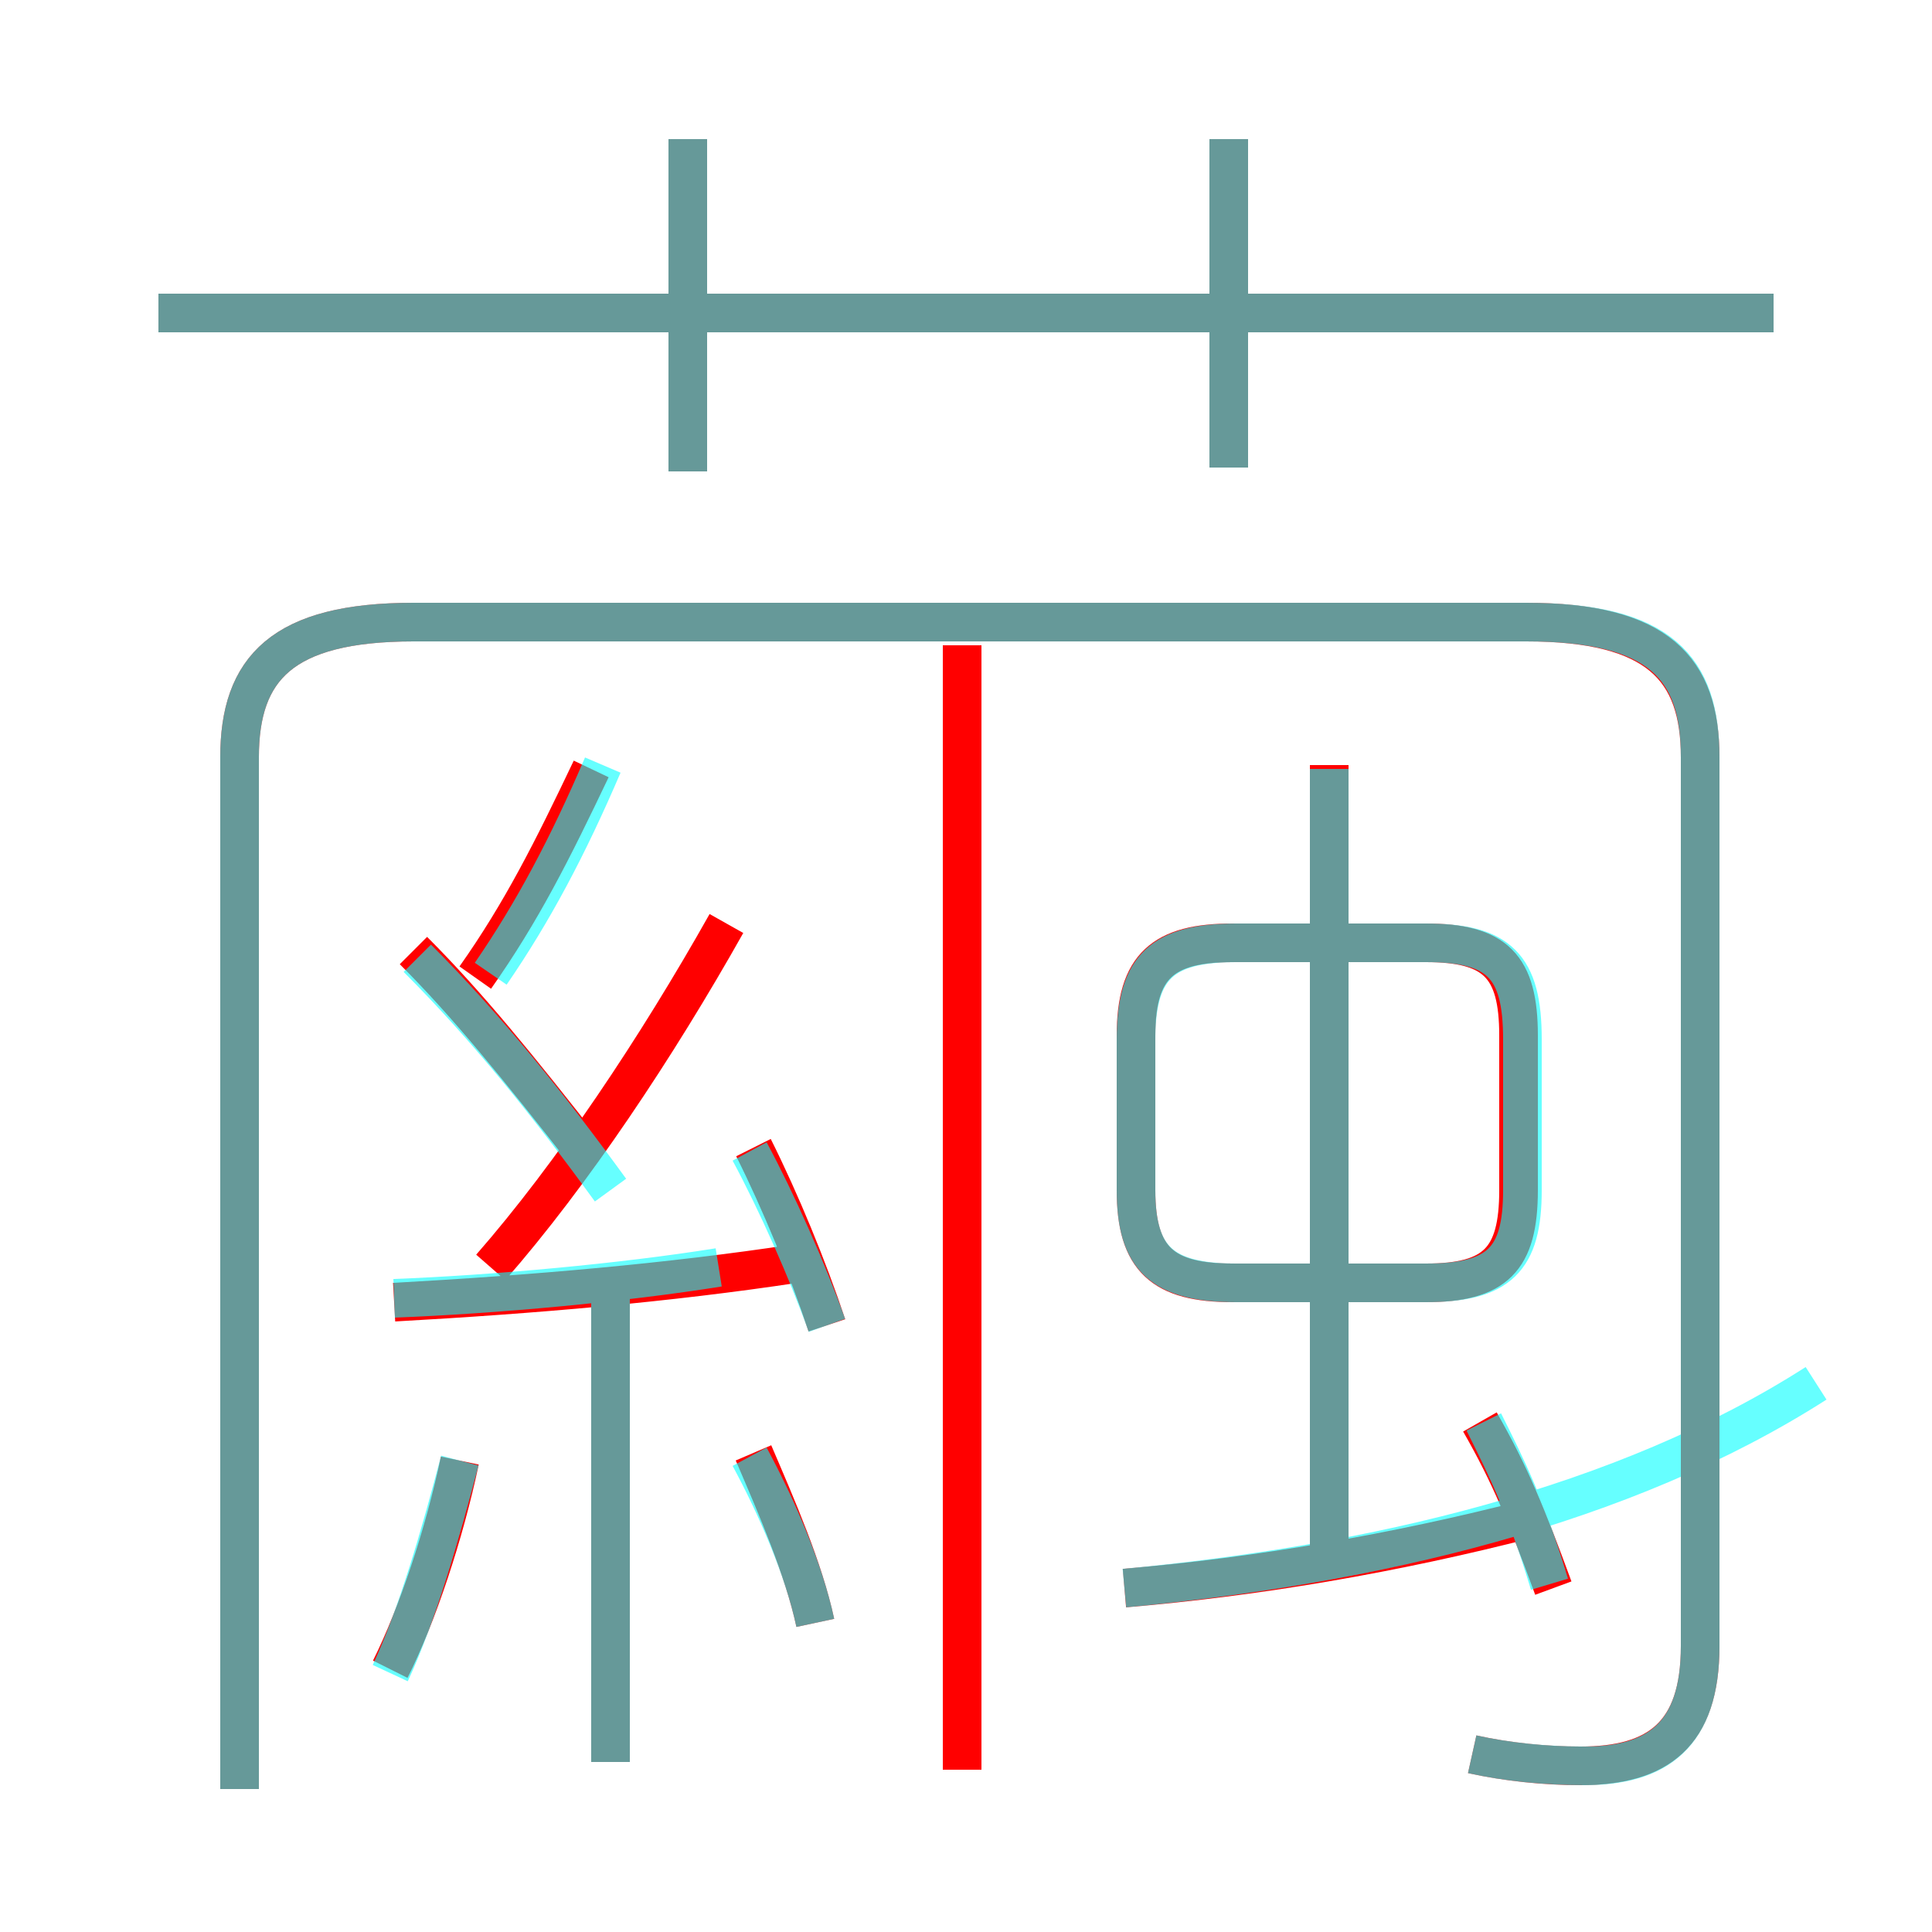 <?xml version='1.0' encoding='utf8'?>
<svg viewBox="0.0 -6.0 50.0 50.0" version="1.1" xmlns="http://www.w3.org/2000/svg">
<rect x="0.0" y="-6.0" width="50.0" height="50.0" fill="#333333" stroke="none"/>
<rect x="-1000" y="-1000" width="2000" height="2000" stroke="white" fill="white"/>
<g style="fill:none;stroke:rgba(255, 0, 0, 1);  stroke-width:1"><path d="M 38.1 1.4 C 39.0 1.6 40.0 1.7 40.9 1.7 C 42.9 1.7 44.0 0.9 44.0 -1.4 L 44.0 -24.4 C 44.0 -26.7 42.9 -27.9 39.5 -27.9 L 10.7 -27.9 C 7.3 -27.9 6.2 -26.7 6.2 -24.4 L 6.2 2.3 M 10.1 -0.8 C 10.8 -2.2 11.5 -4.3 11.9 -6.2 M 15.8 1.6 L 15.8 -10.7 M 21.1 -2.0 C 20.8 -3.4 20.1 -5.0 19.5 -6.4 M 10.2 -10.3 C 13.8 -10.5 17.3 -10.8 20.6 -11.3 M 15.2 -14.1 C 13.4 -16.4 12.1 -18.0 10.7 -19.4 M 21.4 -9.7 C 20.9 -11.2 20.2 -12.9 19.5 -14.3 M 12.7 -11.2 C 14.8 -13.6 17.0 -16.9 18.8 -20.1 M 12.3 -18.7 C 13.5 -20.4 14.3 -22.0 15.3 -24.1 M 24.9 1.8 L 24.9 -27.3 M 29.1 -2.9 C 32.6 -3.2 36.1 -3.8 39.6 -4.7 M 40.2 -2.9 C 39.5 -4.8 39.1 -5.8 38.3 -7.2 M 34.4 -3.8 L 34.4 -24.2 M 31.9 -10.8 L 36.9 -10.8 C 38.7 -10.8 39.3 -11.4 39.3 -13.2 L 39.3 -17.2 C 39.3 -19.0 38.7 -19.6 36.9 -19.6 L 31.9 -19.6 C 30.1 -19.6 29.4 -19.0 29.4 -17.2 L 29.4 -13.2 C 29.4 -11.4 30.1 -10.8 31.9 -10.8 Z M 17.8 -31.8 L 17.8 -40.4 M 45.9 -35.9 L 4.1 -35.9 M 31.8 -31.9 L 31.8 -40.4" transform="translate(0.0 38.0)" />
</g>
<g style="fill:none;stroke:rgba(0, 255, 255, 0.6);  stroke-width:1">
<path d="M 38.1 1.4 C 39.0 1.6 40.0 1.7 41.0 1.7 C 42.9 1.7 44.0 0.9 44.0 -1.4 L 44.0 -24.4 C 44.0 -26.7 43.0 -27.9 39.5 -27.9 L 10.7 -27.9 C 7.3 -27.9 6.2 -26.7 6.2 -24.4 L 6.2 2.3 M 10.1 -0.7 C 10.8 -2.2 11.4 -4.3 11.9 -6.2 M 15.8 1.6 L 15.8 -10.9 M 21.1 -2.0 C 20.8 -3.4 20.1 -5.0 19.4 -6.3 M 10.2 -10.4 C 12.8 -10.5 16.1 -10.8 18.6 -11.2 M 15.8 -13.2 C 14.2 -15.4 12.6 -17.4 10.8 -19.2 M 21.4 -9.7 C 20.9 -11.1 20.1 -12.9 19.4 -14.2 M 29.1 -2.9 C 35.5 -3.5 42.0 -5.0 47.0 -8.2 M 12.7 -18.8 C 13.8 -20.4 14.7 -22.1 15.6 -24.2 M 34.4 -3.5 L 34.4 -24.1 M 40.1 -3.0 C 39.5 -5.0 39.0 -6.0 38.4 -7.2 M 17.8 -31.8 L 17.8 -40.4 M 32.0 -10.8 L 36.9 -10.8 C 38.8 -10.8 39.4 -11.4 39.4 -13.2 L 39.4 -17.1 C 39.4 -19.0 38.8 -19.6 36.9 -19.6 L 32.0 -19.6 C 30.1 -19.6 29.4 -19.0 29.4 -17.1 L 29.4 -13.2 C 29.4 -11.4 30.1 -10.8 32.0 -10.8 Z M 45.9 -35.9 L 4.1 -35.9 M 31.8 -31.9 L 31.8 -40.4" transform="translate(0.0 38.0)" />
</g>
</svg>